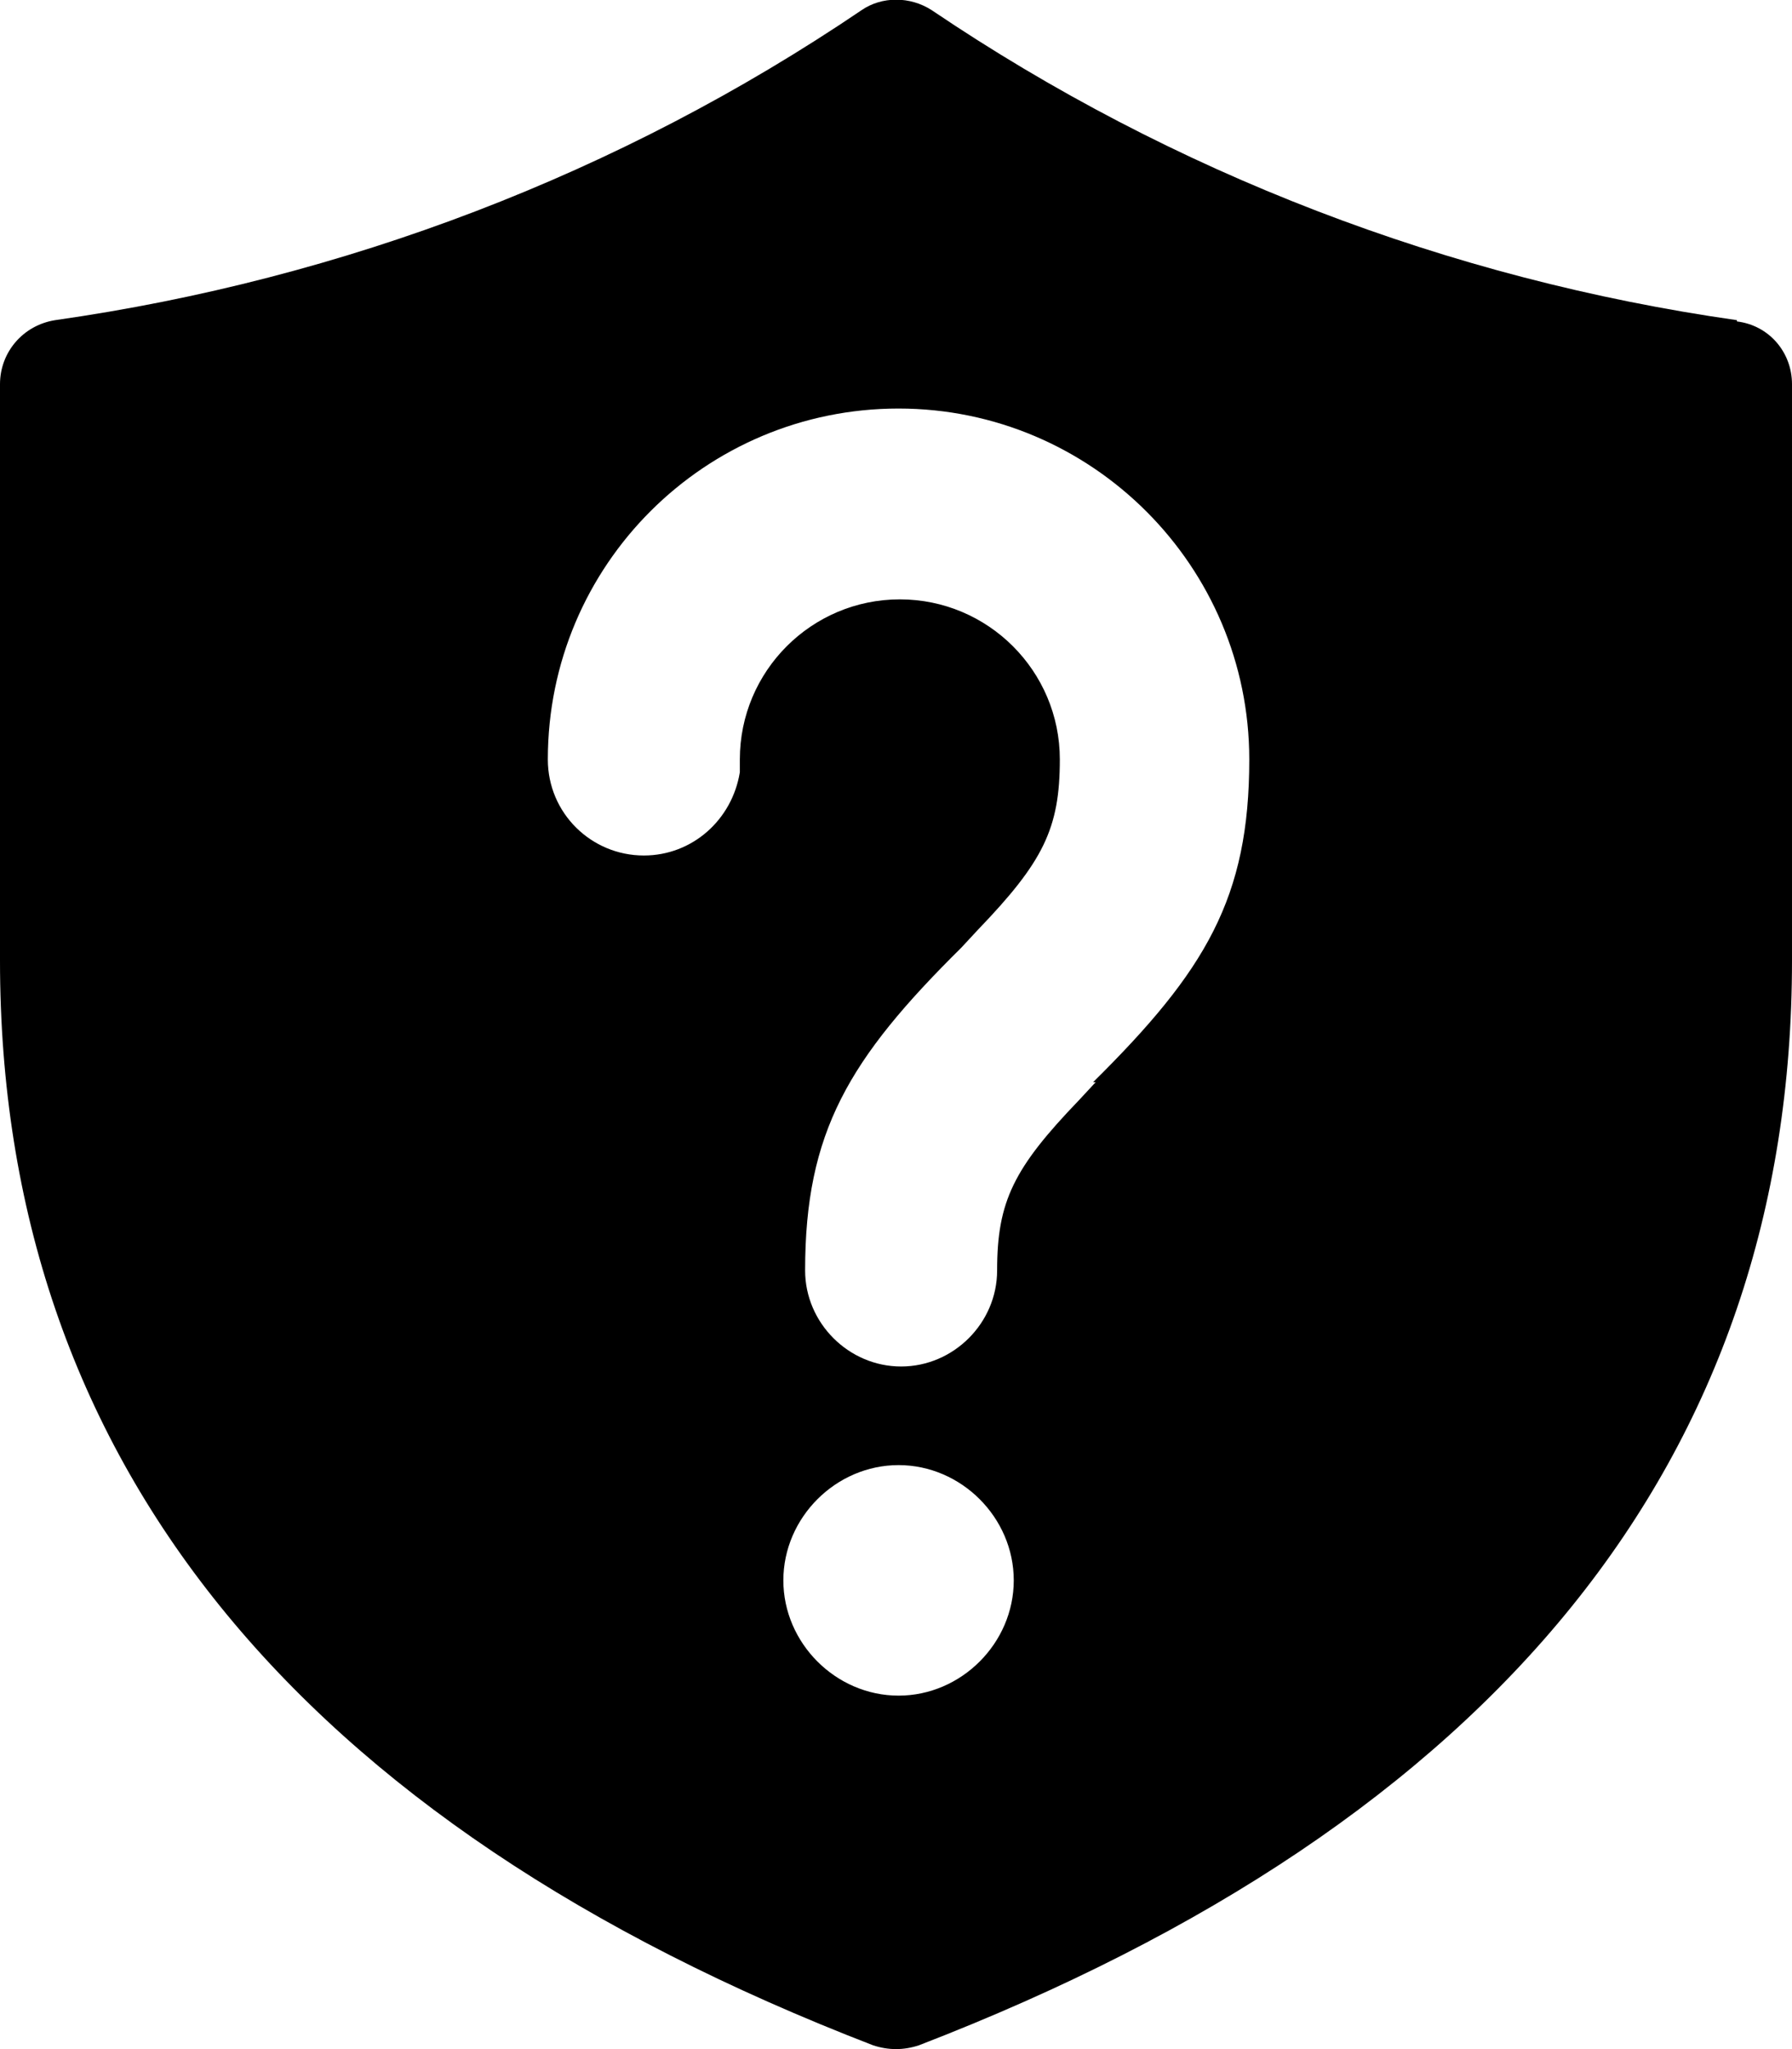 <?xml version="1.0" encoding="UTF-8"?>
<svg xmlns="http://www.w3.org/2000/svg" viewBox="0 0 14 16" fill="currentColor">
  <g>
    <path class="cls-1" d="m13.57,2.5c-2.25-.32-4.41-1.15-6.29-2.42-.17-.11-.39-.11-.55,0C4.84,1.36,2.68,2.18.43,2.5c-.25.04-.43.25-.43.5v4.5c0,3.89,2.31,6.73,6.82,8.47.12.04.24.04.36,0,4.51-1.74,6.82-4.58,6.82-8.47V3c0-.25-.18-.46-.43-.49h0Zm-6.55,10.74c-.49,0-.9-.41-.9-.9s.41-.9.9-.9.9.41.9.9-.41.9-.9.9Zm1.54-4.79l-.13.14c-.51.53-.64.79-.64,1.33,0,.41-.34.75-.75.75s-.75-.34-.75-.75c0-1.08.34-1.65,1.22-2.52l.13-.14c.51-.53.64-.79.64-1.33,0-.69-.56-1.25-1.25-1.25s-1.25.56-1.25,1.25v.1c-.06.37-.37.65-.75.65-.41,0-.75-.33-.75-.75,0-1.52,1.23-2.74,2.74-2.74s2.74,1.23,2.74,2.74c0,1.08-.34,1.65-1.22,2.52h.02Z"/>
  </g>
</svg>

